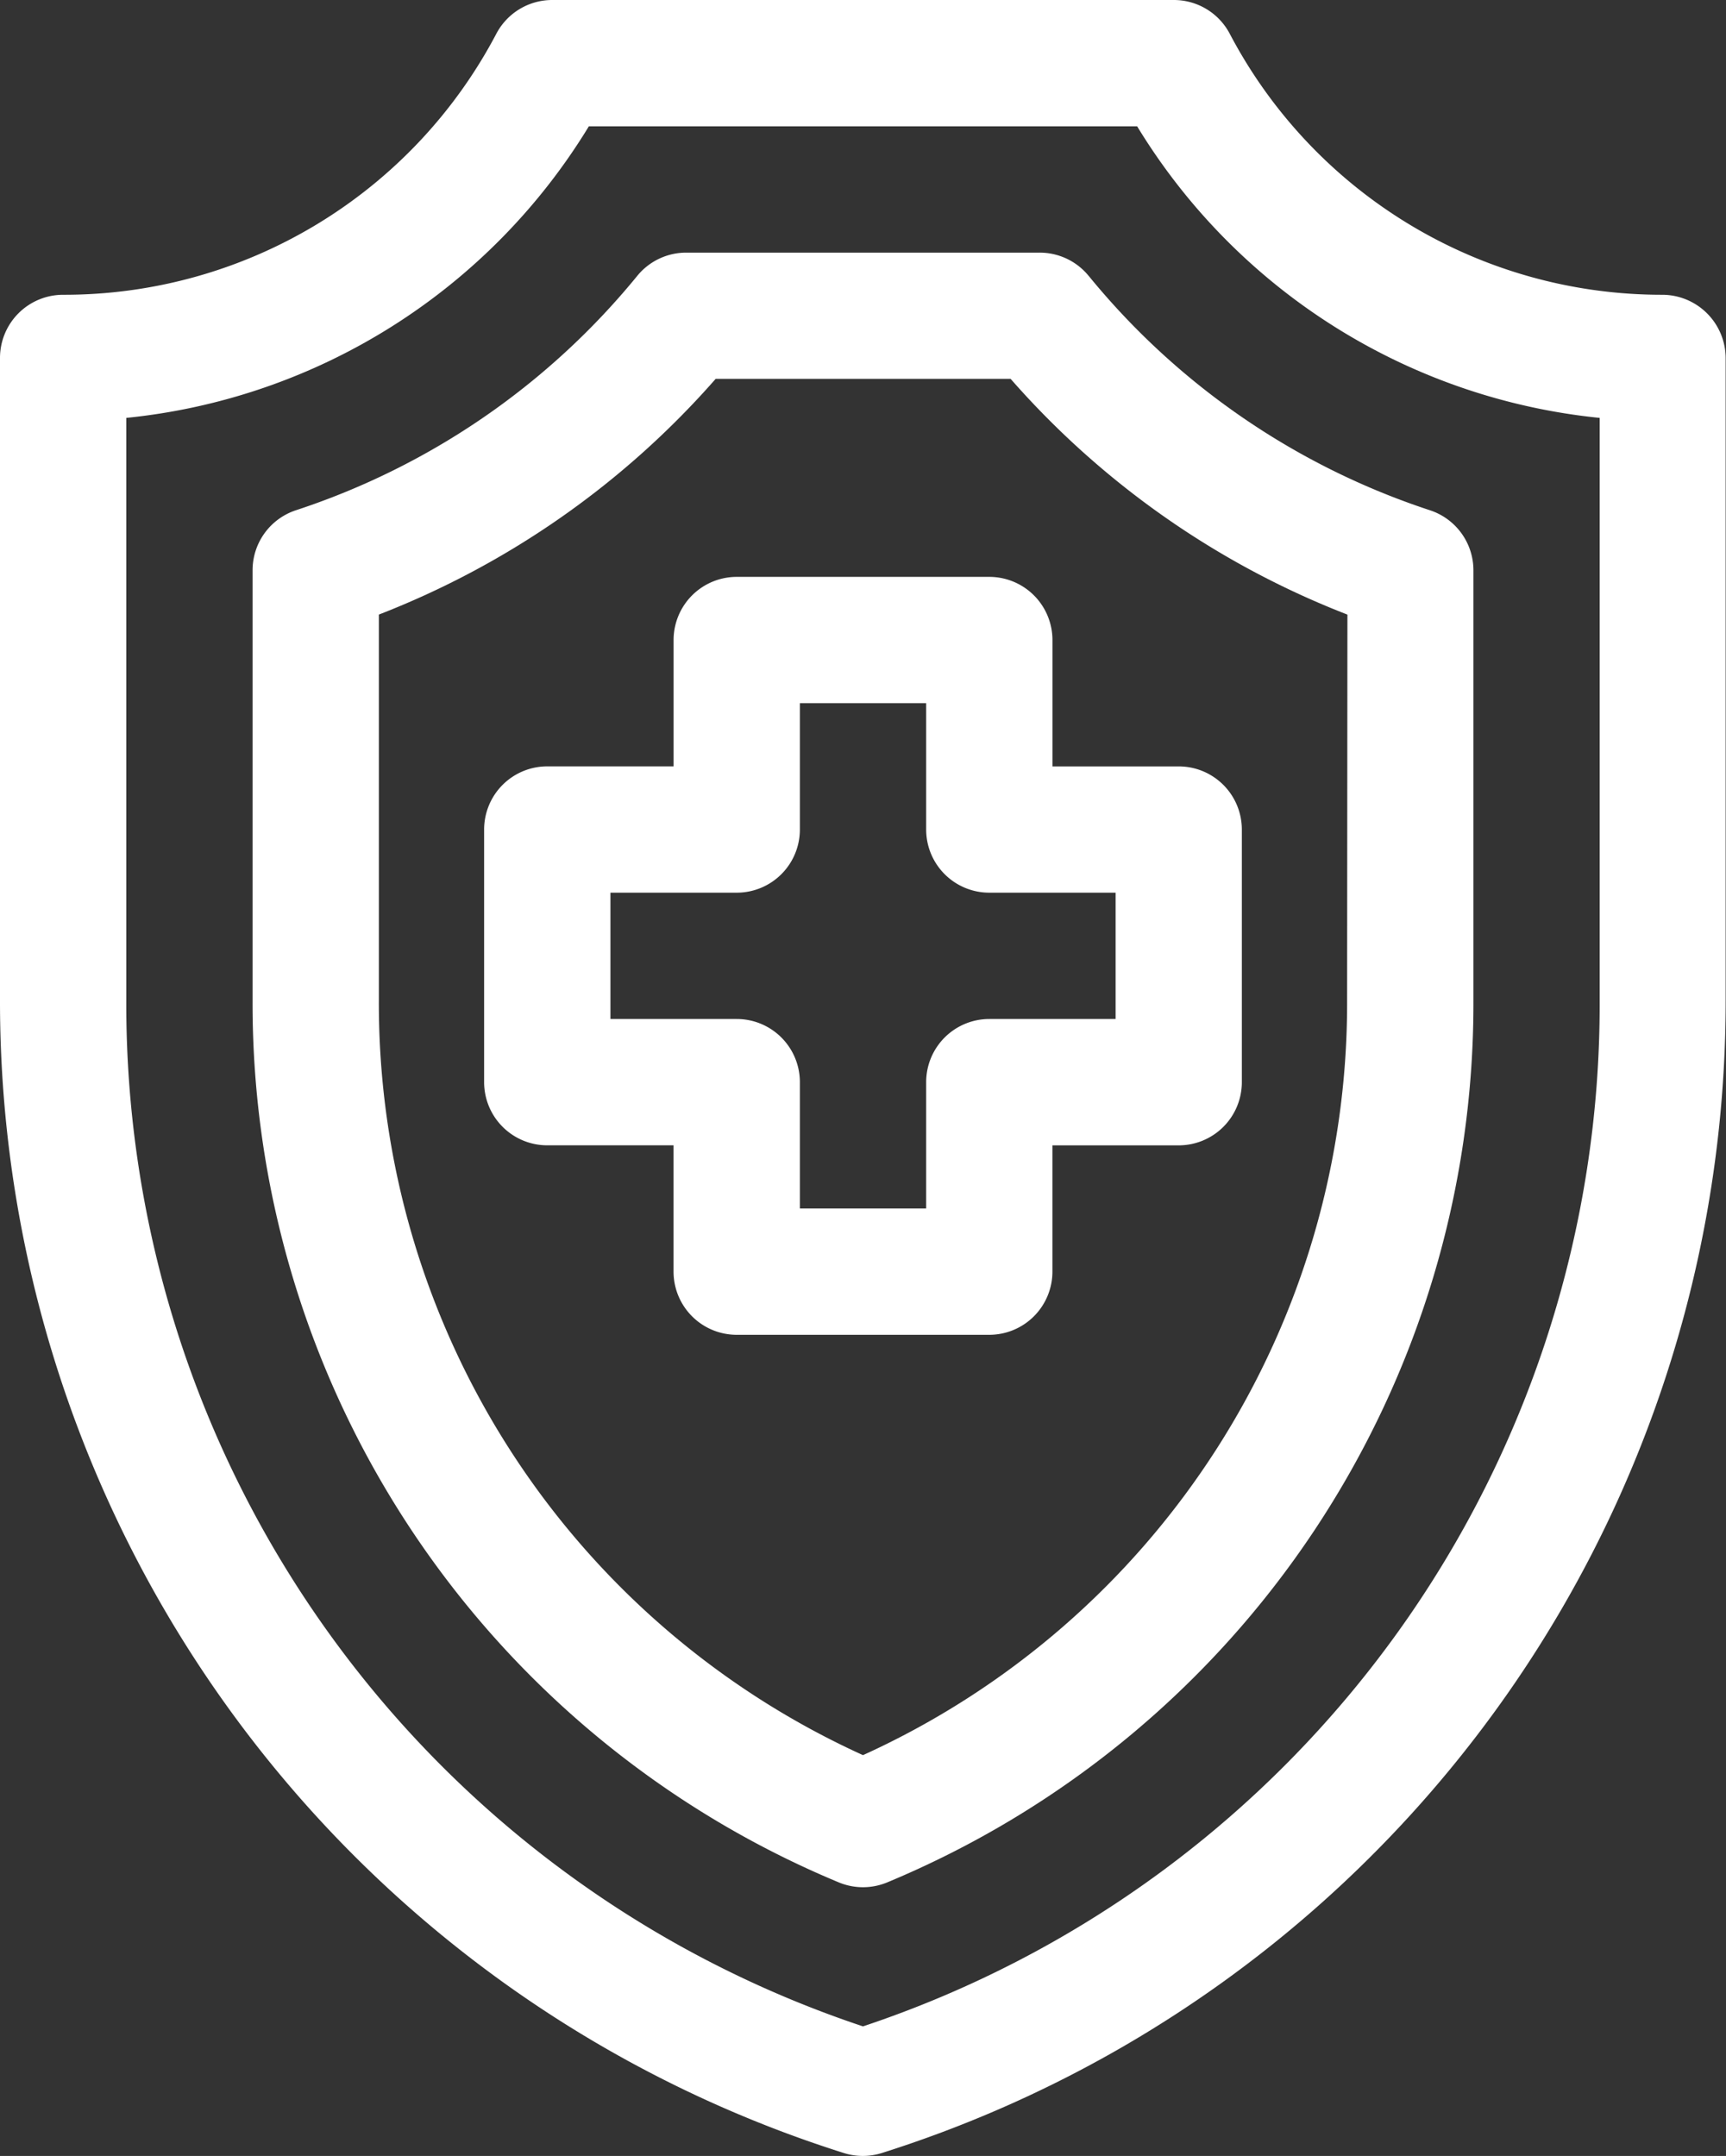 <svg xmlns="http://www.w3.org/2000/svg" width="48.683" height="60.794" viewBox="0 0 48.683 60.794"><rect x="0" y="0" width="48.683" height="60.794" fill="#333333" stroke="none"/><defs><style>.a{fill:#fff;}</style></defs><g transform="translate(-51)"><path class="a" d="M97.891,8.312A13.766,13.766,0,0,1,85.685.95,1.781,1.781,0,0,0,84.11,0H66.573A1.781,1.781,0,0,0,65,.95,13.77,13.77,0,0,1,52.781,8.312,1.781,1.781,0,0,0,51,10.093V28.23A34.062,34.062,0,0,0,74.8,60.711a1.782,1.782,0,0,0,1.073,0,34.062,34.062,0,0,0,23.8-32.481V10.093a1.79,1.79,0,0,0-1.792-1.781ZM96.12,28.23A30.38,30.38,0,0,1,75.341,57.14,30.38,30.38,0,0,1,54.562,28.23V11.784A17.307,17.307,0,0,0,67.609,3.562H83.074A17.31,17.31,0,0,0,96.12,11.784Z"/><path class="a" d="M134.581,60.654A1.781,1.781,0,0,0,133.2,60h-9.97a1.781,1.781,0,0,0-1.379.654,20.805,20.805,0,0,1-9.628,6.61A1.781,1.781,0,0,0,111,68.956v12.15a26.838,26.838,0,0,0,16.532,24.849,1.782,1.782,0,0,0,1.371,0,26.838,26.838,0,0,0,16.532-24.849V68.957a1.781,1.781,0,0,0-1.225-1.692,20.806,20.806,0,0,1-9.628-6.611Zm7.291,20.452a23.285,23.285,0,0,1-13.655,21.262,23.285,23.285,0,0,1-13.655-21.262v-10.9a24.35,24.35,0,0,0,9.5-6.647h8.319a24.35,24.35,0,0,0,9.5,6.648Z" transform="translate(-52.876 -52.876)"/><path class="a" d="M180.249,137h-7.124a1.781,1.781,0,0,0-1.781,1.781v3.562h-3.562A1.781,1.781,0,0,0,166,144.124v7.124a1.781,1.781,0,0,0,1.781,1.781h3.562v3.562a1.781,1.781,0,0,0,1.781,1.781h7.124a1.781,1.781,0,0,0,1.781-1.781V153.03h3.562a1.781,1.781,0,0,0,1.781-1.781v-7.124a1.781,1.781,0,0,0-1.781-1.781H182.03v-3.562A1.781,1.781,0,0,0,180.249,137Zm3.562,8.905v3.562h-3.562a1.781,1.781,0,0,0-1.781,1.781v3.562h-3.562v-3.562a1.781,1.781,0,0,0-1.781-1.781h-3.562v-3.562h3.562a1.781,1.781,0,0,0,1.781-1.781v-3.562h3.562v3.562a1.781,1.781,0,0,0,1.781,1.781Z" transform="translate(-101.345 -120.733)"/></g></svg>